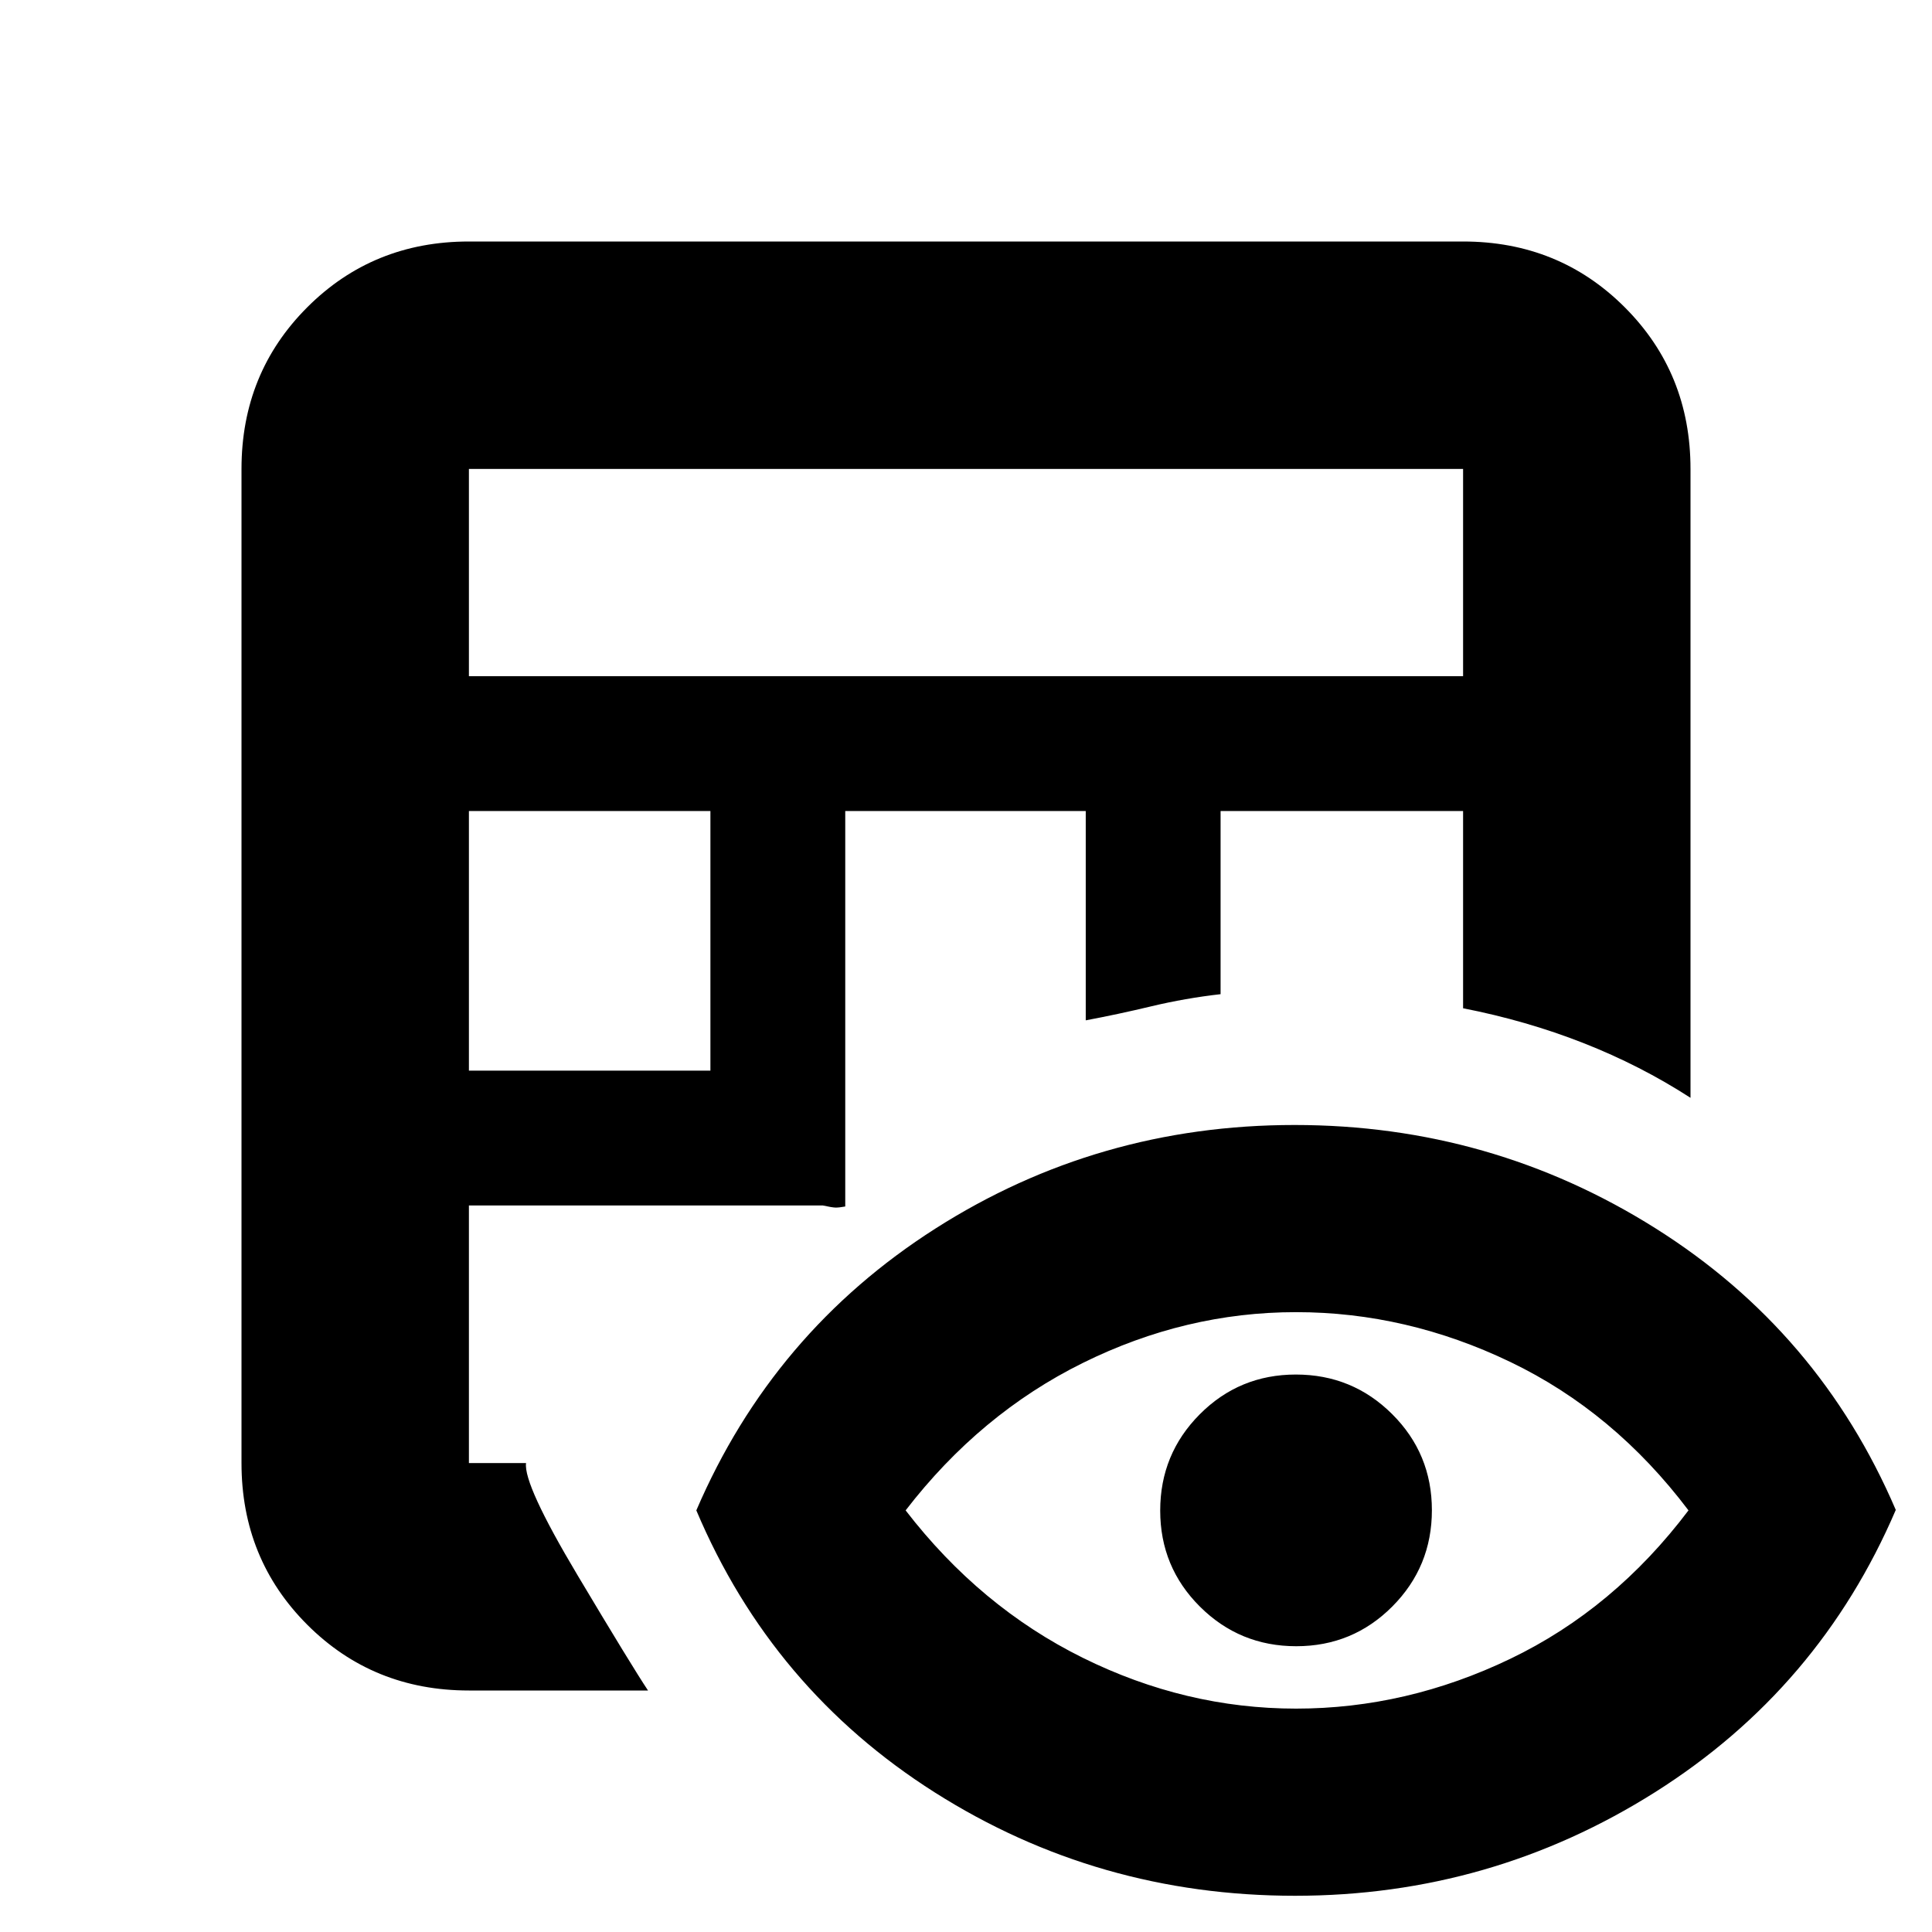 <svg xmlns="http://www.w3.org/2000/svg" height="20" viewBox="0 -960 960 960" width="20"><path d="M233-120q-47.64 0-80.32-32.68Q120-185.36 120-233v-494q0-47.64 32.68-80.32Q185.36-840 233-840h494q47.64 0 80.32 32.68Q840-774.64 840-727v312.5q-24.91-16.1-53.24-27.22Q758.42-452.85 727-459v-98H606.5v91q-17.56 2-34.28 6-16.72 4-32.72 7v-104H420v196.5q-3.12.57-4.81.54-1.69-.04-6.32-1.04H233v128h28.39Q260-222.5 287-177.25T322-120h-89Zm0-308h120v-129H233v129Zm0-196h494v-103H233v103ZM643.5-18q-98 0-178.98-51.33Q383.54-120.67 346-209.5q38-88.5 118.75-140t178.5-51.5q97.75 0 179.25 51.27 81.5 51.28 119.5 140Q904-121 822.44-69.5 740.89-18 643.5-18Zm.5-93q54.94 0 106.47-24.75T839-209.5q-37-49-88.53-73.75T644-308q-54.94 0-105.97 25.25T450-209.5q37 48 88.03 73.25T644-111Zm.09-31q-28.09 0-47.84-19.66-19.75-19.66-19.75-47.75t19.66-47.84Q615.82-277 643.91-277t47.84 19.66q19.75 19.66 19.75 47.75t-19.66 47.84Q672.18-142 644.09-142Z"/></svg>